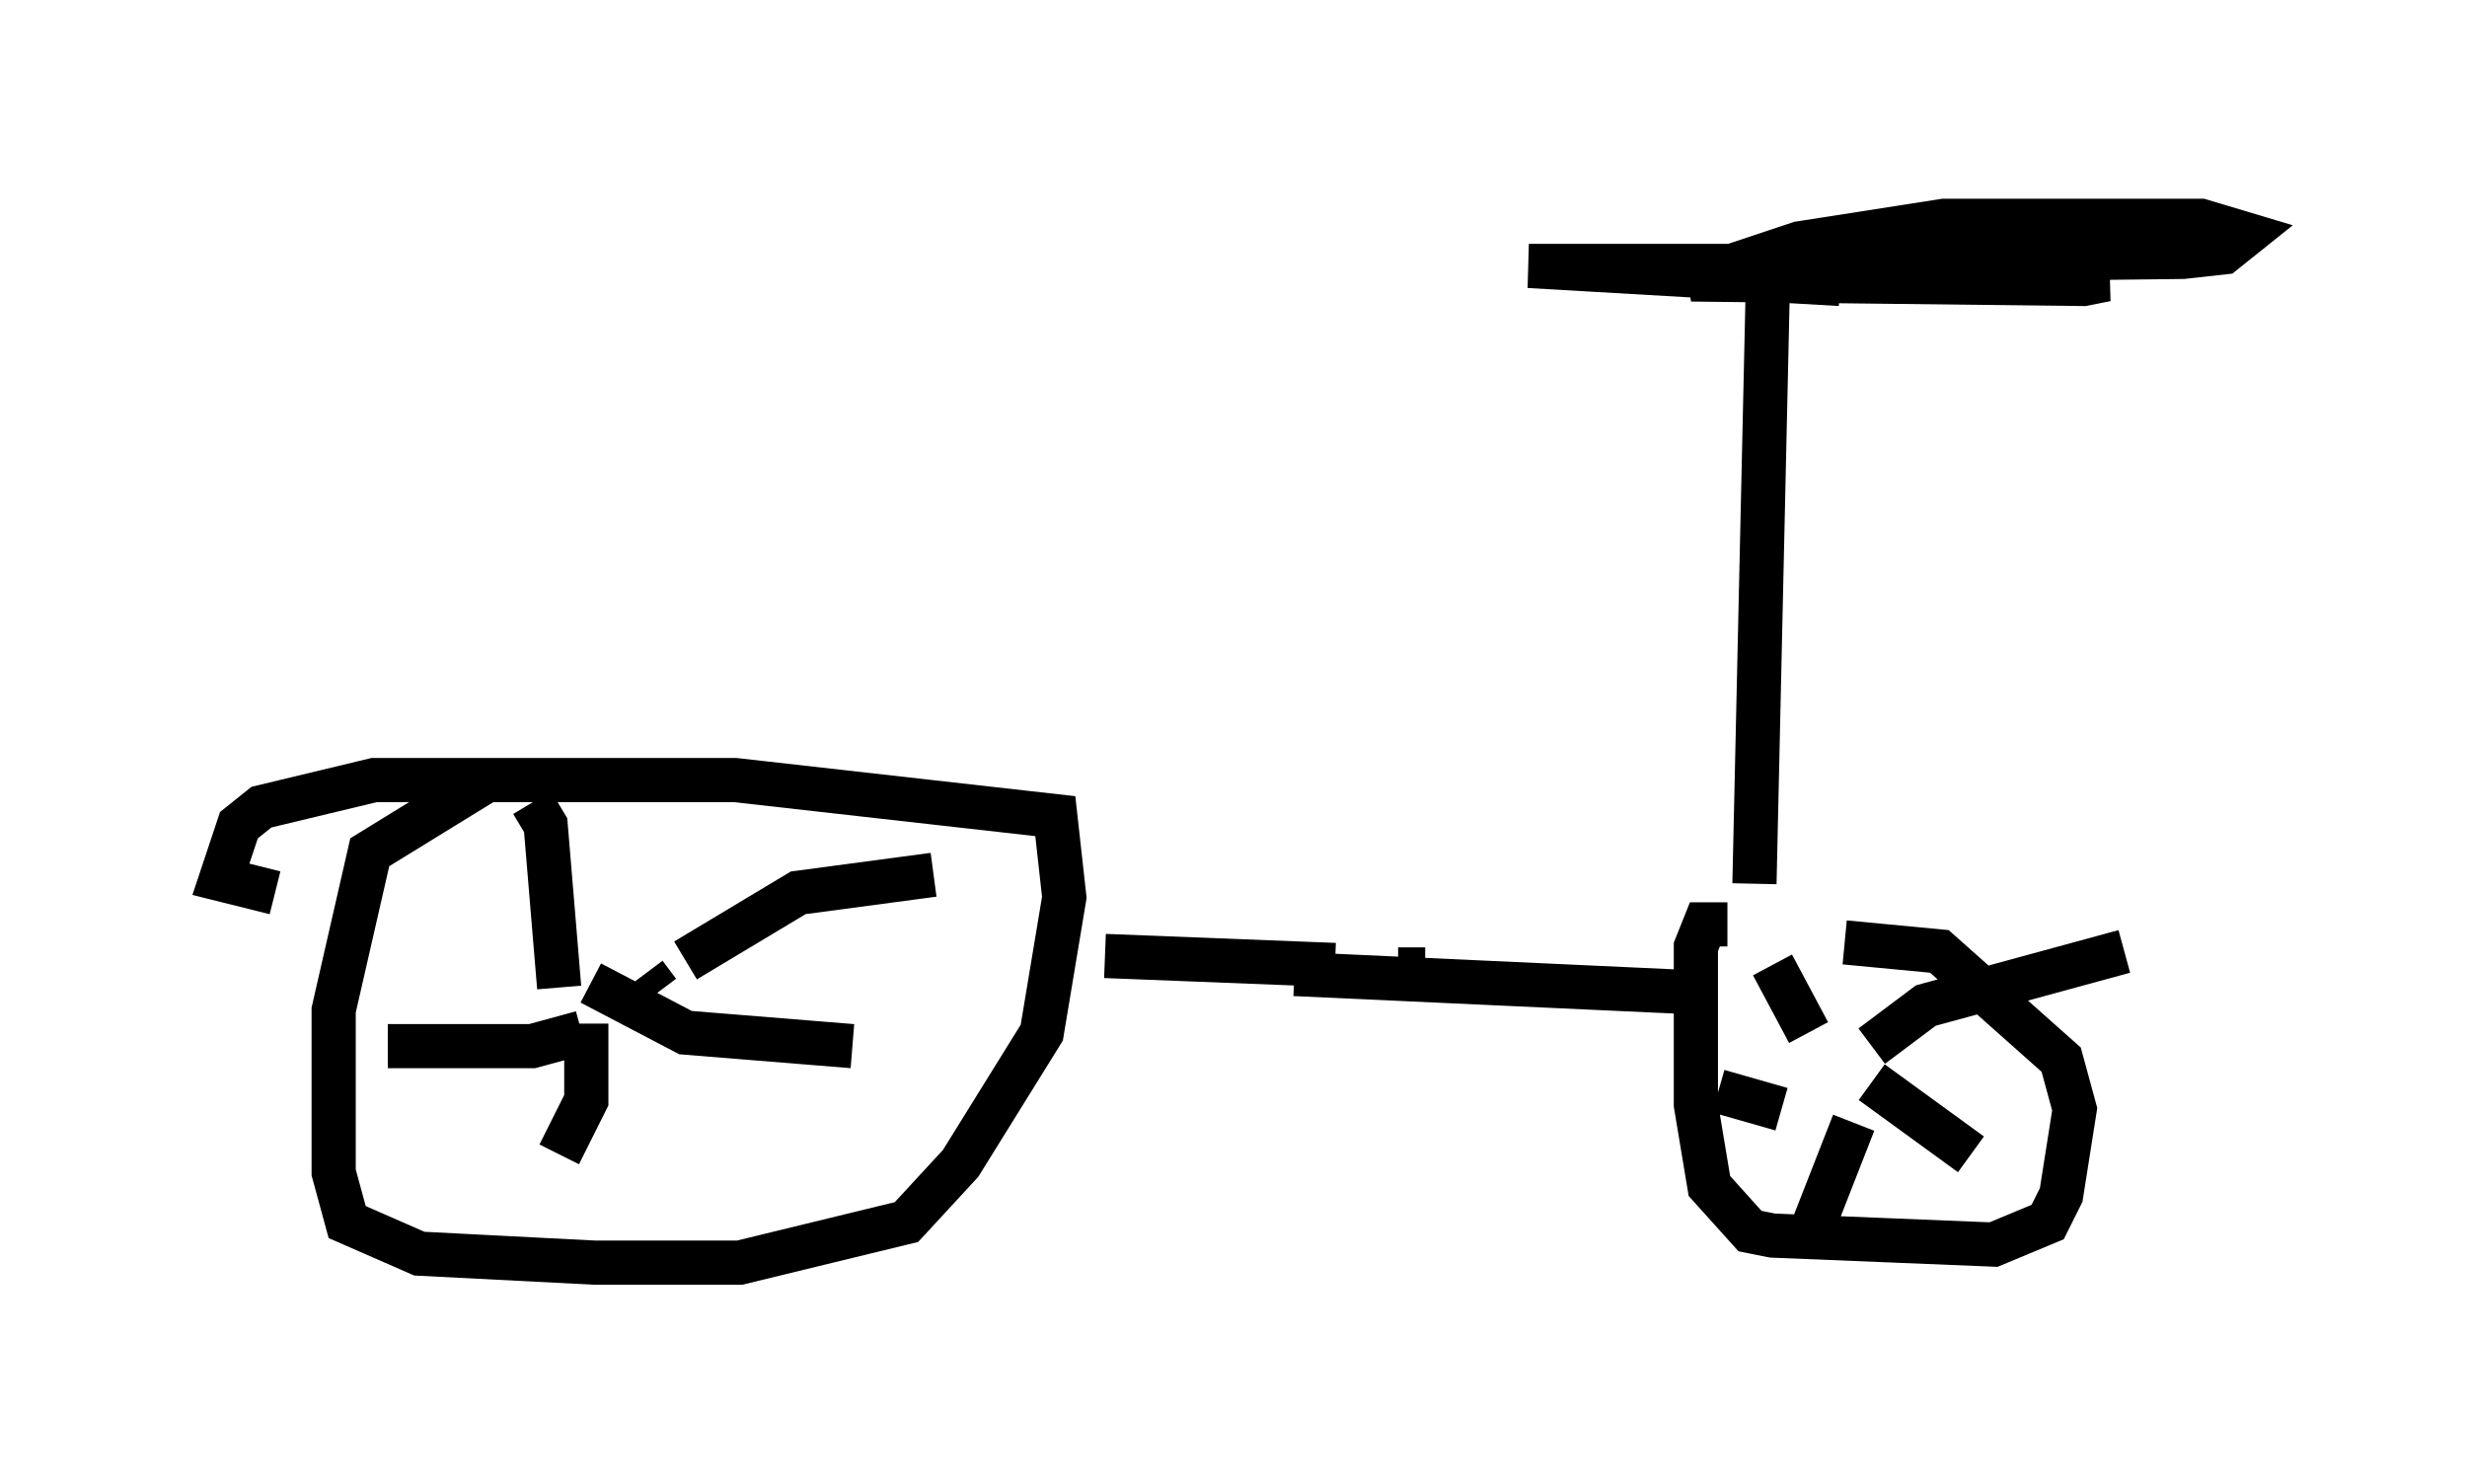 <?xml version="1.0" encoding="utf-8" ?>
<svg baseProfile="full" height="33.582" version="1.1" width="55.836" xmlns="http://www.w3.org/2000/svg" xmlns:ev="http://www.w3.org/2001/xml-events" xmlns:xlink="http://www.w3.org/1999/xlink"><defs /><rect fill="white" height="33.582" width="55.836" x="0" y="0" /><path d="M12.35, 17.658 m-1.327, 0.0 l-2.654, 1.633 -0.817, 3.573 l0.0, 3.675 0.306, 1.123 l1.633, 0.715 3.981, 0.204 l3.267, 0.0 3.777, -0.919 l1.225, -1.327 1.838, -2.96 l0.51, -3.063 -0.204, -1.838 l-7.248, -0.817 -8.167, 0.0 l-2.552, 0.613 -0.51, 0.408 l-0.408, 1.225 1.225, 0.306 m8.371, 1.838 l0.306, 0.408 m0.613, -0.715 l2.552, -1.531 3.063, -0.408 m-7.758, 2.45 l2.144, 1.123 3.777, 0.306 m-6.023, -0.51 l0.0, 1.735 -0.613, 1.225 m0.51, -2.756 l-1.123, 0.306 -3.267, 0.0 m3.879, -1.327 l-0.306, -3.675 -0.306, -0.51 m12.965, 3.471 l5.206, 0.204 m1.429, 0.102 l0.613, 0.0 m-2.96, 0.102 l8.881, 0.408 m0.919, -1.531 l-0.51, 0.0 -0.204, 0.51 l0.0, 3.573 0.306, 1.838 l0.919, 1.021 0.51, 0.102 l5.002, 0.204 1.225, -0.51 l0.306, -0.613 0.306, -1.94 l-0.306, -1.123 -2.756, -2.45 l-2.144, -0.204 m0.102, 3.063 l0.0, 0.0 m0.51, -0.715 l1.225, -0.919 4.492, -1.225 m-5.717, 2.96 l2.246, 1.633 m-2.654, -0.715 l-0.919, 2.348 m-0.715, -2.654 l-1.429, -0.408 m2.042, -1.327 l-0.817, -1.531 m-0.408, -1.838 l0.306, -13.679 0.613, -0.408 l8.779, -0.102 0.919, -0.102 l0.51, -0.408 -1.021, -0.306 l-5.819, 0.0 -3.267, 0.51 l-2.45, 0.817 8.881, 0.102 l0.51, -0.102 -2.144, -0.306 l-10.923, 0.0 7.044, 0.408 " fill="none" stroke="black" stroke-width="1" /></svg>